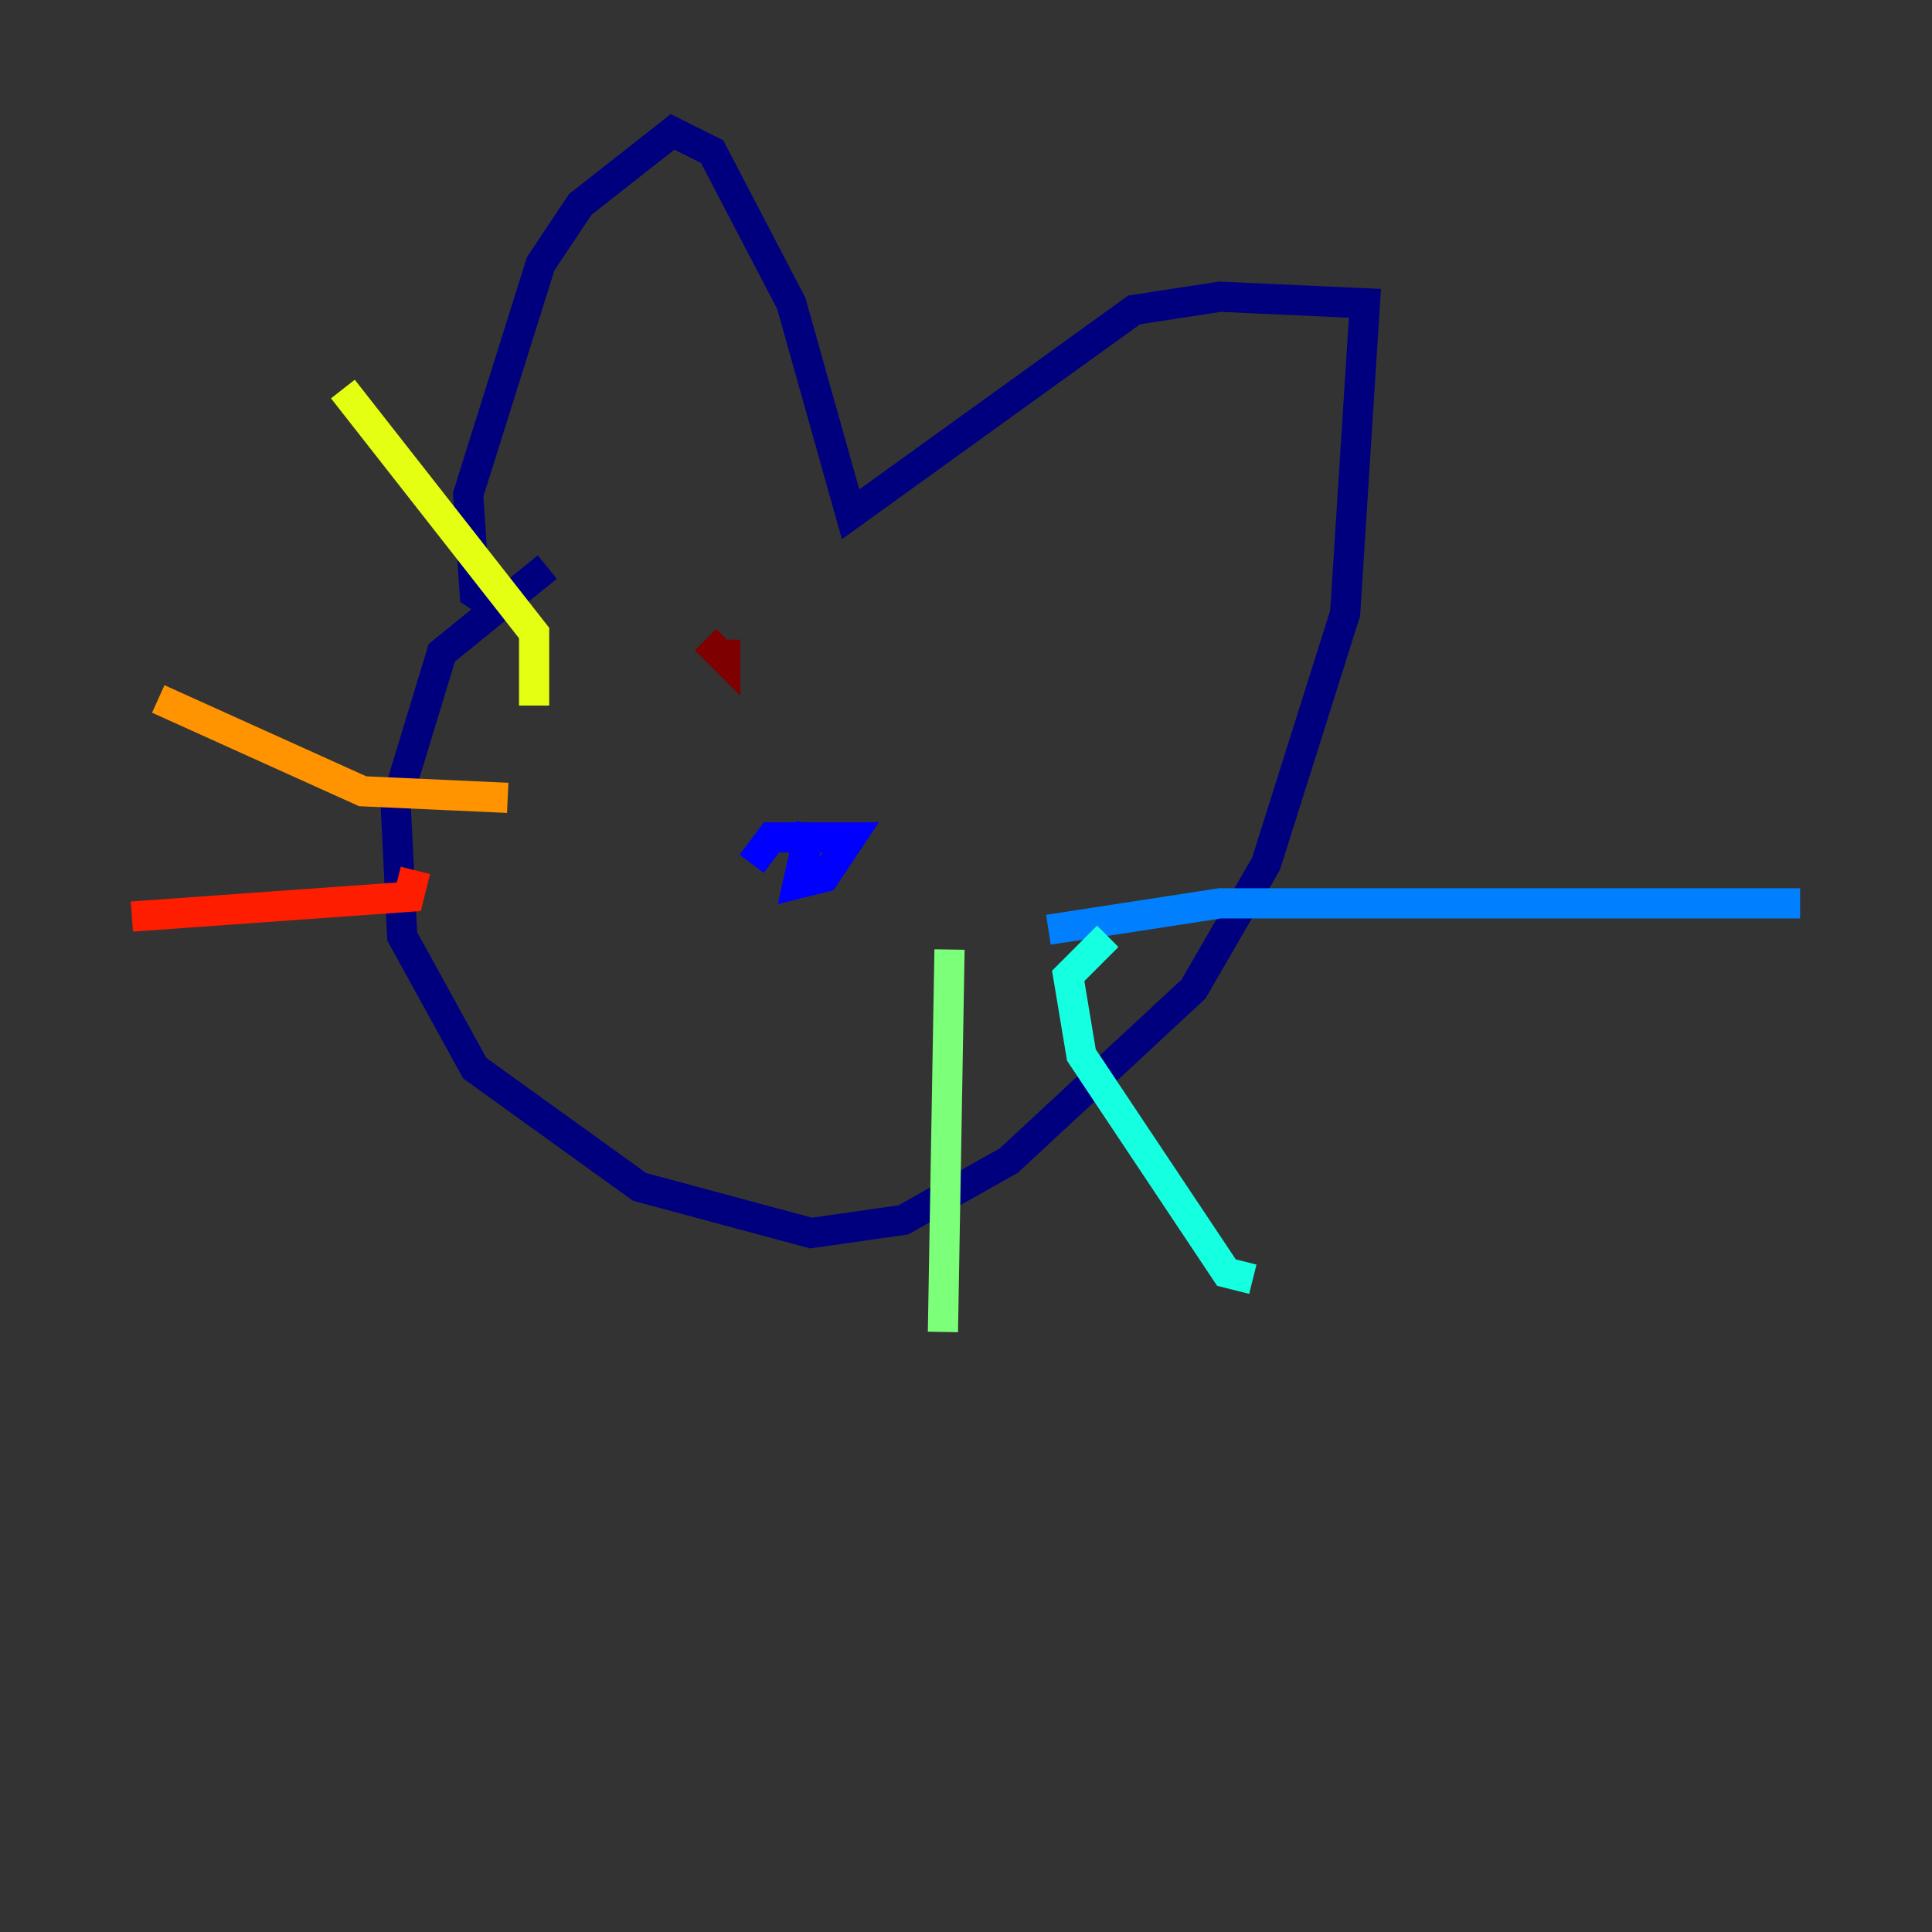 <?xml version="1.0" encoding="utf-8" ?>
<svg baseProfile="tiny" height="128" version="1.2" viewBox="0,0,128,128" width="128" xmlns="http://www.w3.org/2000/svg" xmlns:ev="http://www.w3.org/2001/xml-events" xmlns:xlink="http://www.w3.org/1999/xlink"><rect x="0" y="0" width="128" height="128" fill="#333333" stroke="none"/><defs /><polyline fill="none" points="36.259,37.57 29.27,43.249 26.212,53.297 26.648,62.034 31.454,70.771 42.375,78.635 53.734,81.693 59.85,80.819 66.84,76.887 79.072,65.529 83.877,57.229 89.12,40.628 90.43,20.096 80.819,19.659 75.14,20.532 56.355,34.075 52.423,20.096 47.181,10.048 44.56,8.737 38.444,13.543 35.822,17.474 31.017,32.764 31.454,39.317 32.764,40.191" stroke="#00007f" stroke-width="2" /><polyline fill="none" points="49.802,57.229 51.113,55.481 56.355,55.481 54.608,58.102 52.86,58.539 53.734,54.608" stroke="#0000ff" stroke-width="2" /><polyline fill="none" points="69.461,61.597 80.819,59.85 119.263,59.85" stroke="#0080ff" stroke-width="2" /><polyline fill="none" points="73.392,62.034 70.771,64.655 71.645,69.898 81.256,84.314 83.003,84.751" stroke="#15ffe1" stroke-width="2" /><polyline fill="none" points="62.908,62.908 62.471,88.246" stroke="#7cff79" stroke-width="2" /><polyline fill="none" points="35.386,46.744 35.386,41.939 22.717,25.775" stroke="#e4ff12" stroke-width="2" /><polyline fill="none" points="33.638,52.86 24.027,52.423 10.485,46.307" stroke="#ff9400" stroke-width="2" /><polyline fill="none" points="27.522,57.666 27.085,59.413 8.737,60.724" stroke="#ff1d00" stroke-width="2" /><polyline fill="none" points="46.744,42.375 48.055,43.686 48.055,42.375" stroke="#7f0000" stroke-width="2" /></svg>